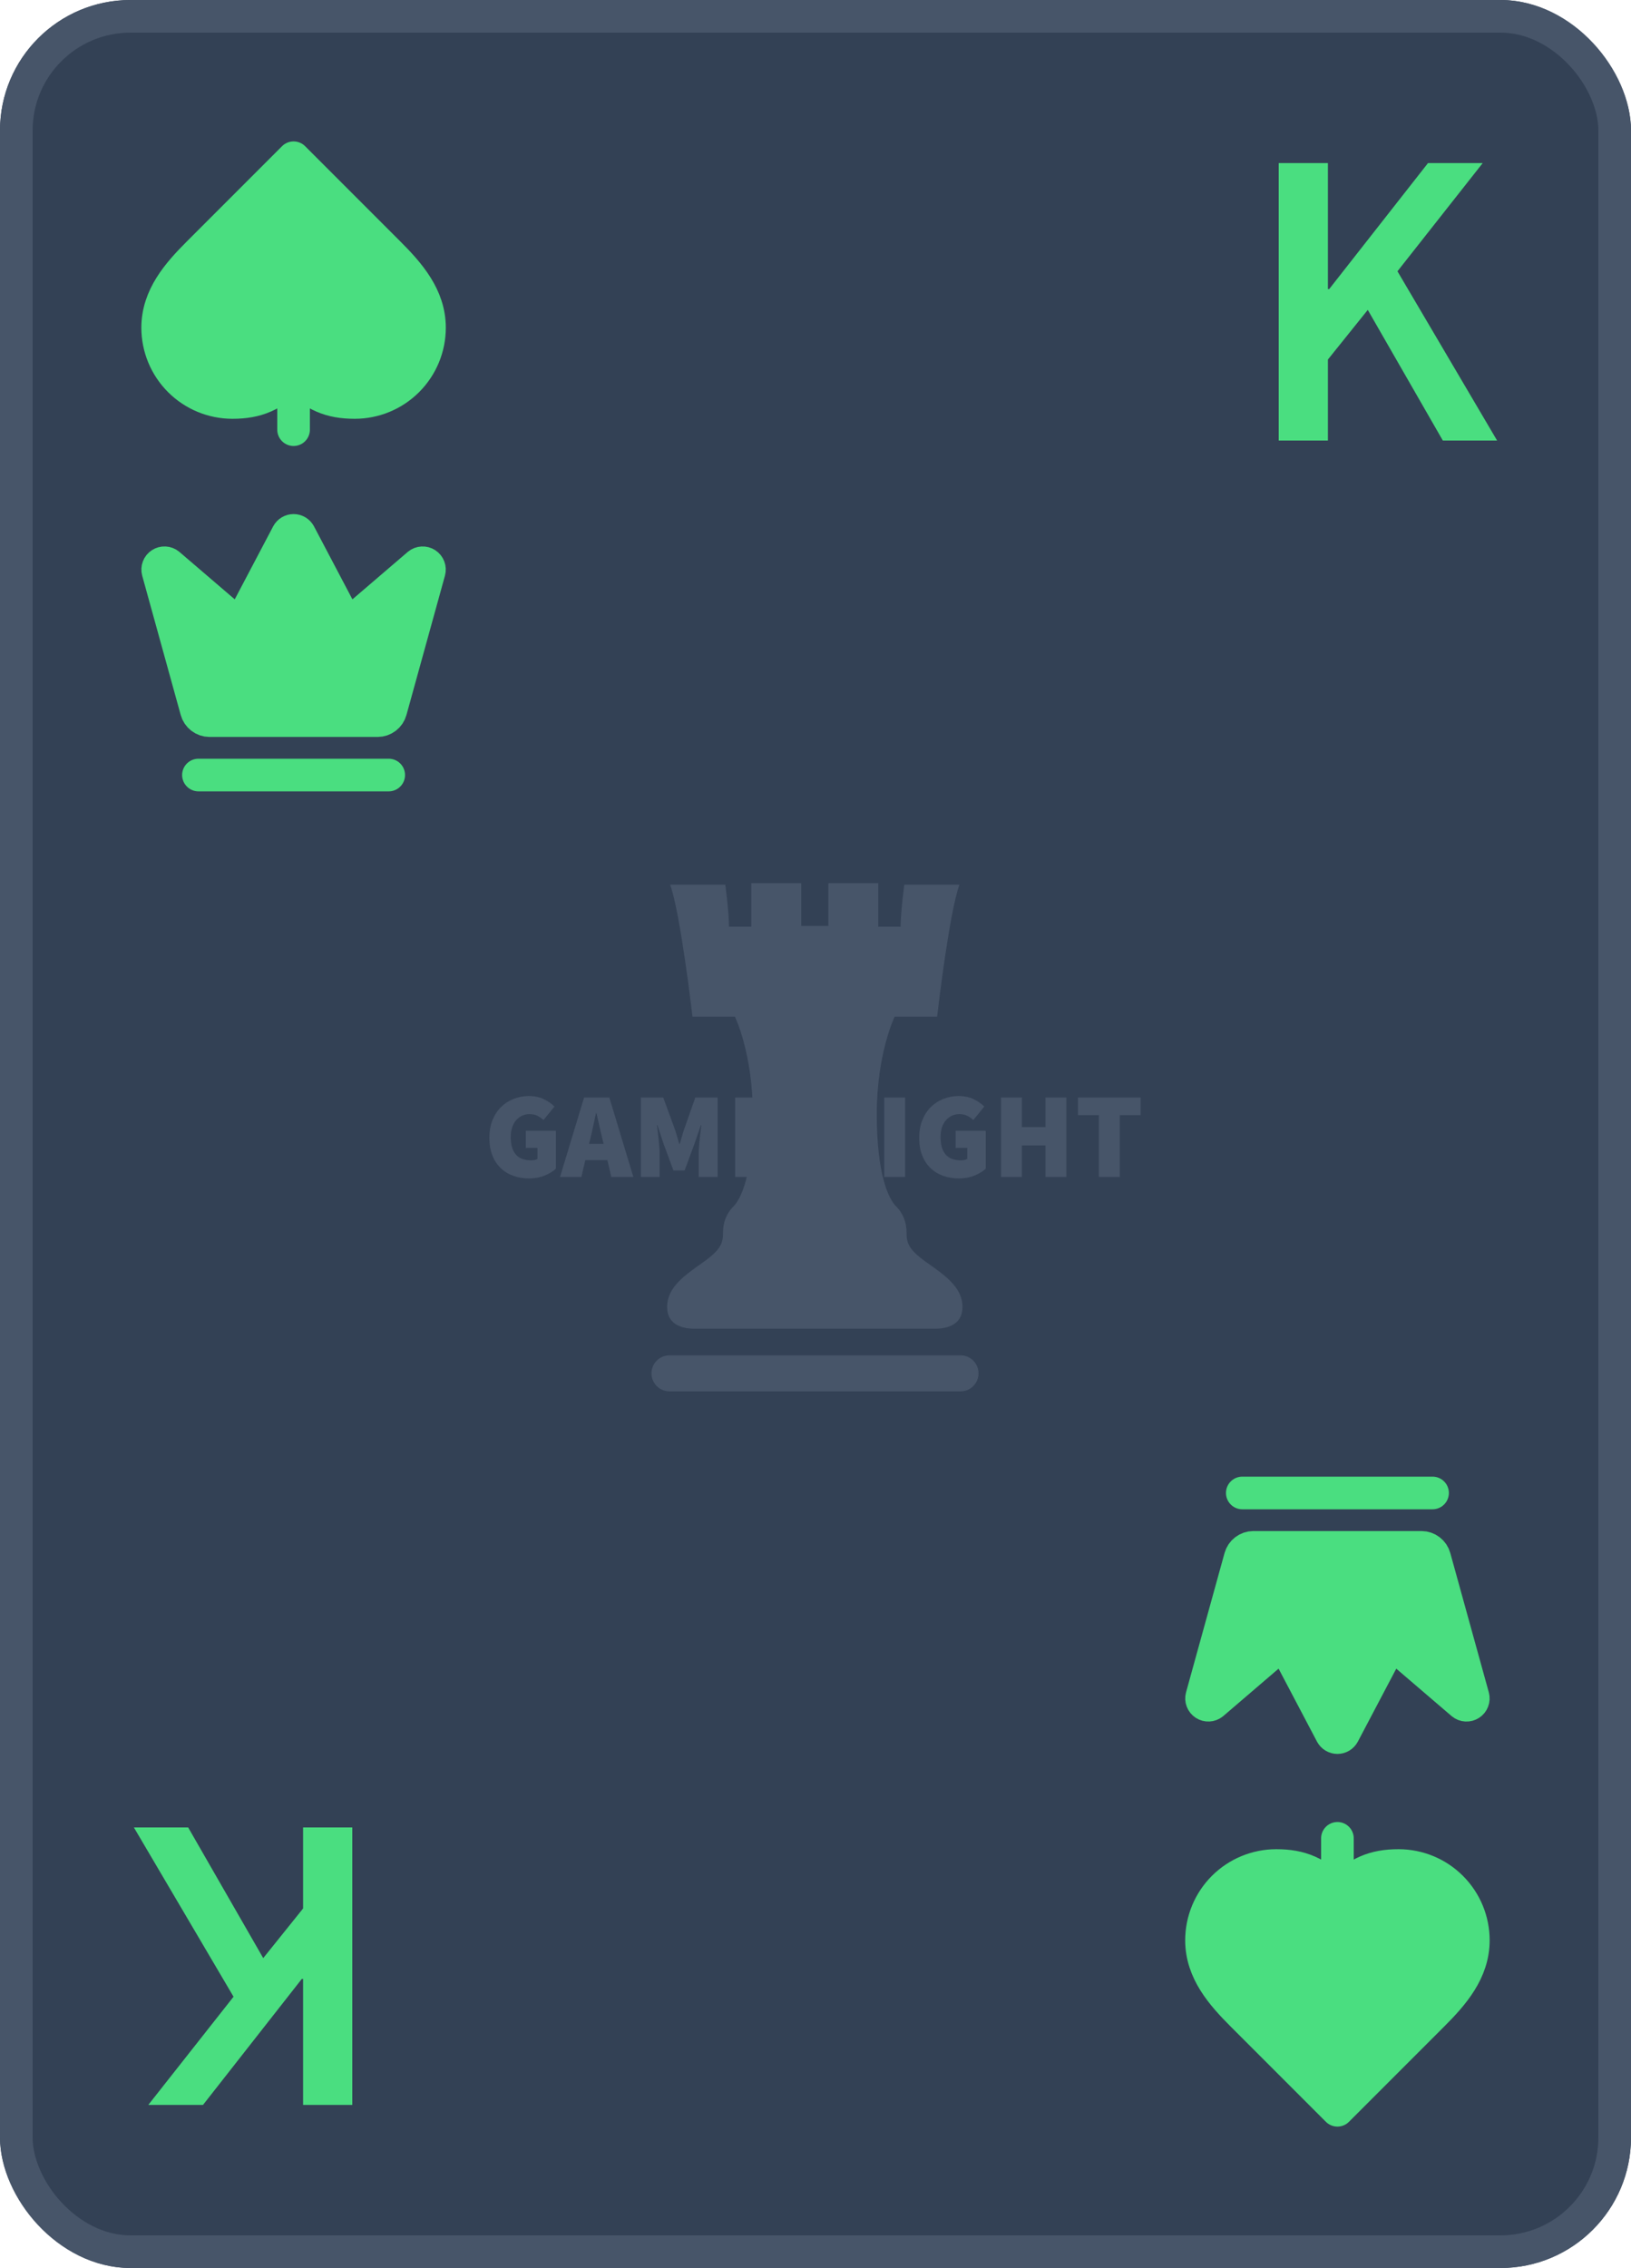 <svg width="200" height="278" viewBox="0 0 200 278" fill="none" xmlns="http://www.w3.org/2000/svg">
<g clip-path="url(#clip0_139_8372)">
<rect width="200" height="278" rx="16" fill="#334155"/>
<path d="M156.802 54V19.992H162.834V35.436H162.99L175.106 19.992H181.814L171.362 33.252L183.582 54H176.926L167.722 37.984L162.834 44.068V54H156.802Z" fill="#4ADE80"/>
<path d="M47.667 31C50.167 33.5 52.667 36.333 52.667 40.167C52.667 41.37 52.43 42.562 51.969 43.675C51.508 44.787 50.833 45.797 49.982 46.648C48.263 48.368 45.931 49.333 43.5 49.333C40.5 49.333 38.5 48.5 36 46C33.5 48.5 31.5 49.333 28.5 49.333C27.296 49.333 26.104 49.096 24.992 48.636C23.88 48.175 22.869 47.5 22.018 46.648C21.167 45.797 20.492 44.787 20.031 43.675C19.57 42.562 19.333 41.37 19.333 40.167C19.333 36.333 21.833 33.5 24.333 31L36 19.333L47.667 31Z" fill="#4ADE80"/>
<path d="M36 46V52.667V46Z" fill="#4ADE80"/>
<path d="M36 46C38.5 48.5 40.5 49.333 43.5 49.333C45.931 49.333 48.263 48.368 49.982 46.648C50.833 45.797 51.508 44.787 51.969 43.675C52.43 42.562 52.667 41.37 52.667 40.167C52.667 36.333 50.167 33.5 47.667 31L36 19.333L24.333 31C21.833 33.5 19.333 36.333 19.333 40.167C19.333 41.37 19.57 42.562 20.031 43.675C20.492 44.787 21.167 45.797 22.018 46.648C22.869 47.5 23.88 48.175 24.992 48.636C26.104 49.096 27.296 49.333 28.5 49.333C31.5 49.333 33.5 48.5 36 46ZM36 46V52.667" stroke="#4ADE80" stroke-width="4" stroke-linecap="round" stroke-linejoin="round"/>
<path d="M36.73 65.443C36.658 65.313 36.552 65.204 36.424 65.128C36.296 65.052 36.149 65.012 36 65.012C35.851 65.012 35.704 65.052 35.576 65.128C35.448 65.204 35.342 65.313 35.27 65.443L30.35 74.783C30.233 75 30.069 75.187 29.87 75.333C29.672 75.478 29.444 75.578 29.202 75.625C28.961 75.672 28.712 75.664 28.473 75.604C28.235 75.543 28.013 75.43 27.823 75.273L20.695 69.167C20.558 69.055 20.39 68.99 20.213 68.981C20.037 68.972 19.863 69.018 19.715 69.115C19.567 69.211 19.453 69.351 19.391 69.516C19.328 69.681 19.319 69.862 19.365 70.032L24.088 87.108C24.185 87.458 24.392 87.766 24.68 87.987C24.968 88.208 25.319 88.329 25.682 88.332H46.317C46.679 88.329 47.032 88.208 47.319 87.987C47.607 87.767 47.815 87.458 47.912 87.108L52.633 70.033C52.68 69.863 52.671 69.683 52.608 69.518C52.545 69.353 52.431 69.212 52.283 69.116C52.136 69.02 51.961 68.973 51.785 68.983C51.609 68.992 51.44 69.057 51.303 69.168L44.177 75.275C43.987 75.432 43.765 75.544 43.526 75.605C43.288 75.666 43.039 75.673 42.798 75.626C42.556 75.58 42.328 75.48 42.13 75.334C41.931 75.189 41.767 75.001 41.65 74.785L36.73 65.443Z" fill="#4ADE80"/>
<path d="M47.667 95H24.333H47.667Z" fill="#4ADE80"/>
<path d="M47.667 95H24.333M36.73 65.443C36.658 65.313 36.552 65.204 36.424 65.128C36.296 65.052 36.149 65.012 36 65.012C35.851 65.012 35.704 65.052 35.576 65.128C35.448 65.204 35.342 65.313 35.27 65.443L30.35 74.783C30.233 75 30.069 75.187 29.87 75.333C29.672 75.478 29.444 75.578 29.202 75.625C28.961 75.672 28.712 75.664 28.473 75.604C28.235 75.543 28.013 75.43 27.823 75.273L20.695 69.167C20.558 69.055 20.39 68.99 20.213 68.981C20.037 68.972 19.863 69.018 19.715 69.115C19.567 69.211 19.453 69.351 19.391 69.516C19.328 69.681 19.319 69.862 19.365 70.032L24.088 87.108C24.185 87.458 24.392 87.766 24.68 87.987C24.968 88.208 25.319 88.329 25.682 88.332H46.317C46.679 88.329 47.032 88.208 47.319 87.987C47.607 87.767 47.815 87.458 47.912 87.108L52.633 70.033C52.68 69.863 52.671 69.683 52.608 69.518C52.545 69.353 52.431 69.212 52.283 69.116C52.136 69.02 51.961 68.973 51.785 68.983C51.609 68.992 51.44 69.057 51.303 69.168L44.177 75.275C43.987 75.432 43.765 75.544 43.526 75.605C43.288 75.666 43.039 75.673 42.798 75.626C42.556 75.58 42.328 75.48 42.13 75.334C41.931 75.189 41.767 75.001 41.65 74.785L36.73 65.443Z" stroke="#4ADE80" stroke-width="4" stroke-linecap="round" stroke-linejoin="round"/>
<path d="M43.198 224V258.008H37.166V242.564H37.01L24.894 258.008H18.186L28.638 244.748L16.418 224H23.074L32.278 240.016L37.166 233.932V224H43.198Z" fill="#4ADE80"/>
<path d="M152.333 247C149.833 244.5 147.333 241.667 147.333 237.833C147.333 236.63 147.57 235.438 148.031 234.325C148.492 233.213 149.167 232.203 150.018 231.352C151.737 229.632 154.069 228.667 156.5 228.667C159.5 228.667 161.5 229.5 164 232C166.5 229.5 168.5 228.667 171.5 228.667C172.704 228.667 173.896 228.904 175.008 229.364C176.12 229.825 177.131 230.5 177.982 231.352C178.833 232.203 179.508 233.213 179.969 234.325C180.43 235.438 180.667 236.63 180.667 237.833C180.667 241.667 178.167 244.5 175.667 247L164 258.667L152.333 247Z" fill="#4ADE80"/>
<path d="M164 232V225.333V232Z" fill="#4ADE80"/>
<path d="M164 232C161.5 229.5 159.5 228.667 156.5 228.667C154.069 228.667 151.737 229.632 150.018 231.352C149.167 232.203 148.492 233.213 148.031 234.325C147.57 235.438 147.333 236.63 147.333 237.833C147.333 241.667 149.833 244.5 152.333 247L164 258.667L175.667 247C178.167 244.5 180.667 241.667 180.667 237.833C180.667 236.63 180.43 235.438 179.969 234.325C179.508 233.213 178.833 232.203 177.982 231.352C177.131 230.5 176.12 229.825 175.008 229.364C173.896 228.904 172.704 228.667 171.5 228.667C168.5 228.667 166.5 229.5 164 232ZM164 232V225.333" stroke="#4ADE80" stroke-width="4" stroke-linecap="round" stroke-linejoin="round"/>
<path d="M163.27 212.557C163.342 212.687 163.448 212.796 163.576 212.872C163.704 212.948 163.851 212.988 164 212.988C164.149 212.988 164.296 212.948 164.424 212.872C164.552 212.796 164.658 212.687 164.73 212.557L169.65 203.217C169.767 203 169.931 202.813 170.13 202.667C170.328 202.522 170.556 202.422 170.798 202.375C171.039 202.328 171.288 202.336 171.527 202.396C171.765 202.457 171.987 202.57 172.177 202.727L179.305 208.833C179.442 208.945 179.61 209.01 179.787 209.019C179.963 209.028 180.137 208.982 180.285 208.885C180.433 208.789 180.547 208.649 180.609 208.484C180.672 208.319 180.681 208.139 180.635 207.968L175.912 190.892C175.815 190.542 175.608 190.234 175.32 190.013C175.033 189.792 174.681 189.671 174.318 189.668H153.683C153.321 189.671 152.969 189.792 152.681 190.013C152.393 190.233 152.185 190.542 152.088 190.892L147.367 207.967C147.32 208.137 147.329 208.317 147.392 208.482C147.455 208.647 147.569 208.788 147.717 208.884C147.864 208.98 148.039 209.027 148.215 209.017C148.391 209.008 148.56 208.943 148.697 208.832L155.823 202.725C156.013 202.568 156.235 202.455 156.473 202.395C156.712 202.334 156.961 202.327 157.202 202.374C157.444 202.42 157.672 202.52 157.871 202.666C158.069 202.811 158.233 202.999 158.35 203.215L163.27 212.557Z" fill="#4ADE80"/>
<path d="M152.333 183H175.667H152.333Z" fill="#4ADE80"/>
<path d="M152.333 183H175.667M163.27 212.557C163.342 212.687 163.448 212.796 163.576 212.872C163.704 212.948 163.851 212.988 164 212.988C164.149 212.988 164.296 212.948 164.424 212.872C164.552 212.796 164.658 212.687 164.73 212.557L169.65 203.217C169.767 203 169.931 202.813 170.13 202.667C170.328 202.522 170.556 202.422 170.798 202.375C171.039 202.328 171.288 202.336 171.527 202.396C171.765 202.457 171.987 202.57 172.177 202.727L179.305 208.833C179.442 208.945 179.61 209.01 179.787 209.019C179.963 209.028 180.137 208.982 180.285 208.885C180.433 208.789 180.547 208.649 180.609 208.484C180.672 208.319 180.681 208.139 180.635 207.968L175.912 190.892C175.815 190.542 175.608 190.234 175.32 190.013C175.033 189.792 174.681 189.671 174.318 189.668H153.683C153.321 189.671 152.969 189.792 152.681 190.013C152.393 190.233 152.185 190.542 152.088 190.892L147.367 207.967C147.32 208.137 147.329 208.317 147.392 208.482C147.455 208.647 147.569 208.788 147.717 208.884C147.864 208.98 148.039 209.027 148.215 209.017C148.391 209.008 148.56 208.943 148.697 208.832L155.823 202.725C156.013 202.568 156.235 202.455 156.473 202.395C156.712 202.334 156.961 202.327 157.202 202.374C157.444 202.42 157.672 202.52 157.871 202.666C158.069 202.811 158.233 202.999 158.35 203.215L163.27 212.557Z" stroke="#4ADE80" stroke-width="4" stroke-linecap="round" stroke-linejoin="round"/>
<g clip-path="url(#clip1_139_8372)">
<g clip-path="url(#clip2_139_8372)">
<g clip-path="url(#clip3_139_8372)">
<g clip-path="url(#clip4_139_8372)">
<g clip-path="url(#clip5_139_8372)">
<g clip-path="url(#clip6_139_8372)">
<g clip-path="url(#clip7_139_8372)">
<g clip-path="url(#clip8_139_8372)">
<g clip-path="url(#clip9_139_8372)">
<g clip-path="url(#clip10_139_8372)">
<g clip-path="url(#clip11_139_8372)">
<path d="M64.891 144.448C64.216 144.448 63.581 144.345 62.986 144.14C62.39 143.936 61.872 143.626 61.431 143.211C60.988 142.797 60.641 142.279 60.389 141.655C60.135 141.03 60.008 140.303 60.008 139.473C60.008 138.654 60.137 137.927 60.395 137.292C60.653 136.658 61.003 136.124 61.446 135.688C61.887 135.255 62.4 134.923 62.986 134.693C63.571 134.463 64.187 134.348 64.832 134.348C65.547 134.348 66.165 134.475 66.687 134.729C67.207 134.985 67.641 135.288 67.989 135.637L66.648 137.286C66.41 137.076 66.16 136.903 65.898 136.767C65.634 136.633 65.308 136.566 64.921 136.566C64.594 136.566 64.291 136.631 64.013 136.761C63.735 136.891 63.492 137.076 63.283 137.315C63.075 137.555 62.914 137.85 62.801 138.2C62.686 138.549 62.628 138.944 62.628 139.383C62.628 140.303 62.832 141.007 63.239 141.496C63.646 141.986 64.286 142.231 65.159 142.231C65.298 142.231 65.435 142.216 65.57 142.186C65.703 142.156 65.815 142.111 65.904 142.051V140.702H64.475V138.604H68.167V143.25C67.82 143.579 67.358 143.861 66.782 144.095C66.207 144.33 65.576 144.448 64.891 144.448ZM72.396 139.533L72.232 140.208H74.019L73.855 139.533C73.736 139.064 73.617 138.554 73.498 138.005C73.379 137.455 73.26 136.936 73.14 136.446H73.081C72.972 136.946 72.859 137.467 72.744 138.011C72.631 138.556 72.515 139.064 72.396 139.533ZM71.294 144.269H68.673L71.622 134.528H74.719L77.667 144.269H74.957L74.481 142.201H71.77L71.294 144.269ZM80.883 144.269H78.587V134.528H81.33L82.789 138.514C82.878 138.784 82.963 139.064 83.042 139.353C83.122 139.643 83.206 139.933 83.295 140.223H83.352C83.443 139.933 83.529 139.643 83.608 139.353C83.686 139.064 83.77 138.784 83.861 138.514L85.261 134.528H88.001V144.269H85.678V141.391C85.678 141.142 85.69 140.867 85.713 140.567C85.739 140.268 85.767 139.96 85.797 139.644C85.827 139.33 85.861 139.024 85.901 138.724C85.939 138.424 85.974 138.155 86.005 137.915H85.946L85.139 140.253L83.948 143.474H82.581L81.389 140.253L80.615 137.915H80.556C80.583 138.155 80.618 138.424 80.66 138.724C80.7 139.024 80.734 139.33 80.764 139.644C80.794 139.96 80.821 140.268 80.844 140.567C80.87 140.867 80.883 141.142 80.883 141.391V144.269ZM96.544 144.269H90.142V134.528H96.395V136.686H92.703V138.215H95.859V140.372H92.703V142.111H96.544V144.269ZM100.862 144.269H98.421V134.528H101.041L103.185 138.874L104.108 141.062H104.168C104.138 140.802 104.104 140.517 104.064 140.208C104.024 139.898 103.989 139.58 103.96 139.255C103.93 138.931 103.903 138.606 103.879 138.281C103.853 137.957 103.84 137.645 103.84 137.345V134.528H106.282V144.269H103.662L101.518 139.908L100.594 137.735H100.535C100.594 138.295 100.664 138.904 100.743 139.563C100.823 140.223 100.862 140.852 100.862 141.451V144.269ZM110.988 144.269H108.427V134.528H110.988V144.269ZM117.599 144.448C116.924 144.448 116.288 144.345 115.693 144.14C115.097 143.936 114.578 143.626 114.135 143.211C113.695 142.797 113.347 142.279 113.093 141.655C112.841 141.03 112.715 140.303 112.715 139.473C112.715 138.654 112.844 137.927 113.102 137.292C113.36 136.658 113.709 136.124 114.15 135.688C114.593 135.255 115.107 134.923 115.693 134.693C116.278 134.463 116.894 134.348 117.539 134.348C118.254 134.348 118.871 134.475 119.391 134.729C119.914 134.985 120.348 135.288 120.696 135.637L119.356 137.286C119.118 137.076 118.866 136.903 118.602 136.767C118.34 136.633 118.016 136.566 117.629 136.566C117.301 136.566 116.998 136.631 116.72 136.761C116.442 136.891 116.199 137.076 115.991 137.315C115.782 137.555 115.62 137.85 115.505 138.2C115.392 138.549 115.335 138.944 115.335 139.383C115.335 140.303 115.539 141.007 115.946 141.496C116.353 141.986 116.993 142.231 117.867 142.231C118.006 142.231 118.142 142.216 118.275 142.186C118.41 142.156 118.522 142.111 118.611 142.051V140.702H117.182V138.604H120.875V143.25C120.527 143.579 120.065 143.861 119.49 144.095C118.914 144.33 118.284 144.448 117.599 144.448ZM125.309 144.269H122.748V134.528H125.309V138.155H128.197V134.528H130.758V144.269H128.197V140.402H125.309V144.269ZM137.31 144.269H134.749V136.686H132.188V134.528H139.871V136.686H137.31V144.269Z" fill="#475569"/>
</g>
</g>
</g>
</g>
</g>
</g>
</g>
<mask id="mask0_139_8372" style="mask-type:luminance" maskUnits="userSpaceOnUse" x="50" y="101" width="103" height="80">
<path d="M153 101H50V181H153V101Z" fill="white"/>
<path d="M143.868 131.964H56.011V146.833H143.868V131.964Z" fill="black"/>
</mask>
<g mask="url(#mask0_139_8372)">
<g clip-path="url(#clip12_139_8372)">
<path d="M113.541 154.678C111.348 153.115 111.167 152.288 111.167 151.096C111.167 149.905 110.801 148.797 109.888 147.878C108.979 146.96 107.513 144.016 107.513 136.569C107.513 129.121 109.707 124.619 109.707 124.619H114.914C114.914 124.619 116.373 111.93 117.652 108.437H110.894C110.894 108.437 110.438 111.748 110.438 113.587H107.697V108.254H101.577V113.496H98.249V108.254H92.127V113.587H89.389C89.389 111.748 88.936 108.438 88.936 108.438H82.172C83.453 111.931 84.913 124.62 84.913 124.62H90.12C90.12 124.62 92.314 129.123 92.314 136.569C92.314 144.016 90.852 146.96 89.939 147.879C89.026 148.798 88.658 149.905 88.658 151.097C88.658 152.288 88.477 153.116 86.282 154.679C84.094 156.242 81.807 157.714 81.807 160.196C81.807 162.678 84.185 162.866 85.189 162.866H114.639C115.642 162.866 118.021 162.678 118.021 160.196C118.021 157.714 115.732 156.242 113.541 154.678Z" fill="#475569"/>
<path d="M82.082 170.543C81.501 170.543 80.943 170.312 80.532 169.899C80.121 169.486 79.889 168.926 79.888 168.341C79.888 167.755 80.119 167.194 80.531 166.78C80.942 166.366 81.5 166.133 82.082 166.133H117.797C118.085 166.132 118.37 166.189 118.637 166.3C118.903 166.411 119.145 166.573 119.349 166.779C119.553 166.984 119.714 167.227 119.824 167.495C119.935 167.763 119.991 168.051 119.991 168.341C119.991 168.63 119.934 168.917 119.823 169.185C119.713 169.452 119.551 169.695 119.347 169.9C119.144 170.104 118.902 170.266 118.636 170.377C118.369 170.487 118.084 170.543 117.797 170.543H82.082Z" fill="#475569"/>
</g>
</g>
</g>
</g>
</g>
</g>
</g>
<rect x="2" y="2" width="196" height="274" rx="14" stroke="#475569" stroke-width="4"/>
<defs>
<clipPath id="clip0_139_8372">
<rect width="200" height="278" rx="16" fill="white"/>
</clipPath>
<clipPath id="clip1_139_8372">
<rect width="100" height="63" fill="white" transform="translate(50 108)"/>
</clipPath>
<clipPath id="clip2_139_8372">
<rect width="100" height="63" fill="white" transform="translate(49.939 107.898)"/>
</clipPath>
<clipPath id="clip3_139_8372">
<rect width="99.837" height="62.797" fill="white" transform="translate(50.021 108)"/>
</clipPath>
<clipPath id="clip4_139_8372">
<rect width="99.837" height="62.797" fill="white" transform="translate(50.021 108)"/>
</clipPath>
<clipPath id="clip5_139_8372">
<rect width="79.87" height="10.1" fill="white" transform="translate(60.005 134.348)"/>
</clipPath>
<clipPath id="clip6_139_8372">
<rect width="79.87" height="10.1" fill="white" transform="translate(60.005 134.348)"/>
</clipPath>
<clipPath id="clip7_139_8372">
<rect width="79.87" height="10.1" fill="white" transform="translate(60.005 134.348)"/>
</clipPath>
<clipPath id="clip8_139_8372">
<rect width="79.87" height="10.1" fill="white" transform="translate(60.005 134.348)"/>
</clipPath>
<clipPath id="clip9_139_8372">
<rect width="79.87" height="10.1" fill="white" transform="translate(60.005 134.348)"/>
</clipPath>
<clipPath id="clip10_139_8372">
<rect width="79.87" height="10.1" fill="white" transform="translate(60.005 134.348)"/>
</clipPath>
<clipPath id="clip11_139_8372">
<rect width="79.87" height="10.1" fill="white" transform="translate(60.005 134.348)"/>
</clipPath>
<clipPath id="clip12_139_8372">
<rect width="40.102" height="62.289" fill="white" transform="translate(79.888 108.254)"/>
</clipPath>
</defs>
</svg>
